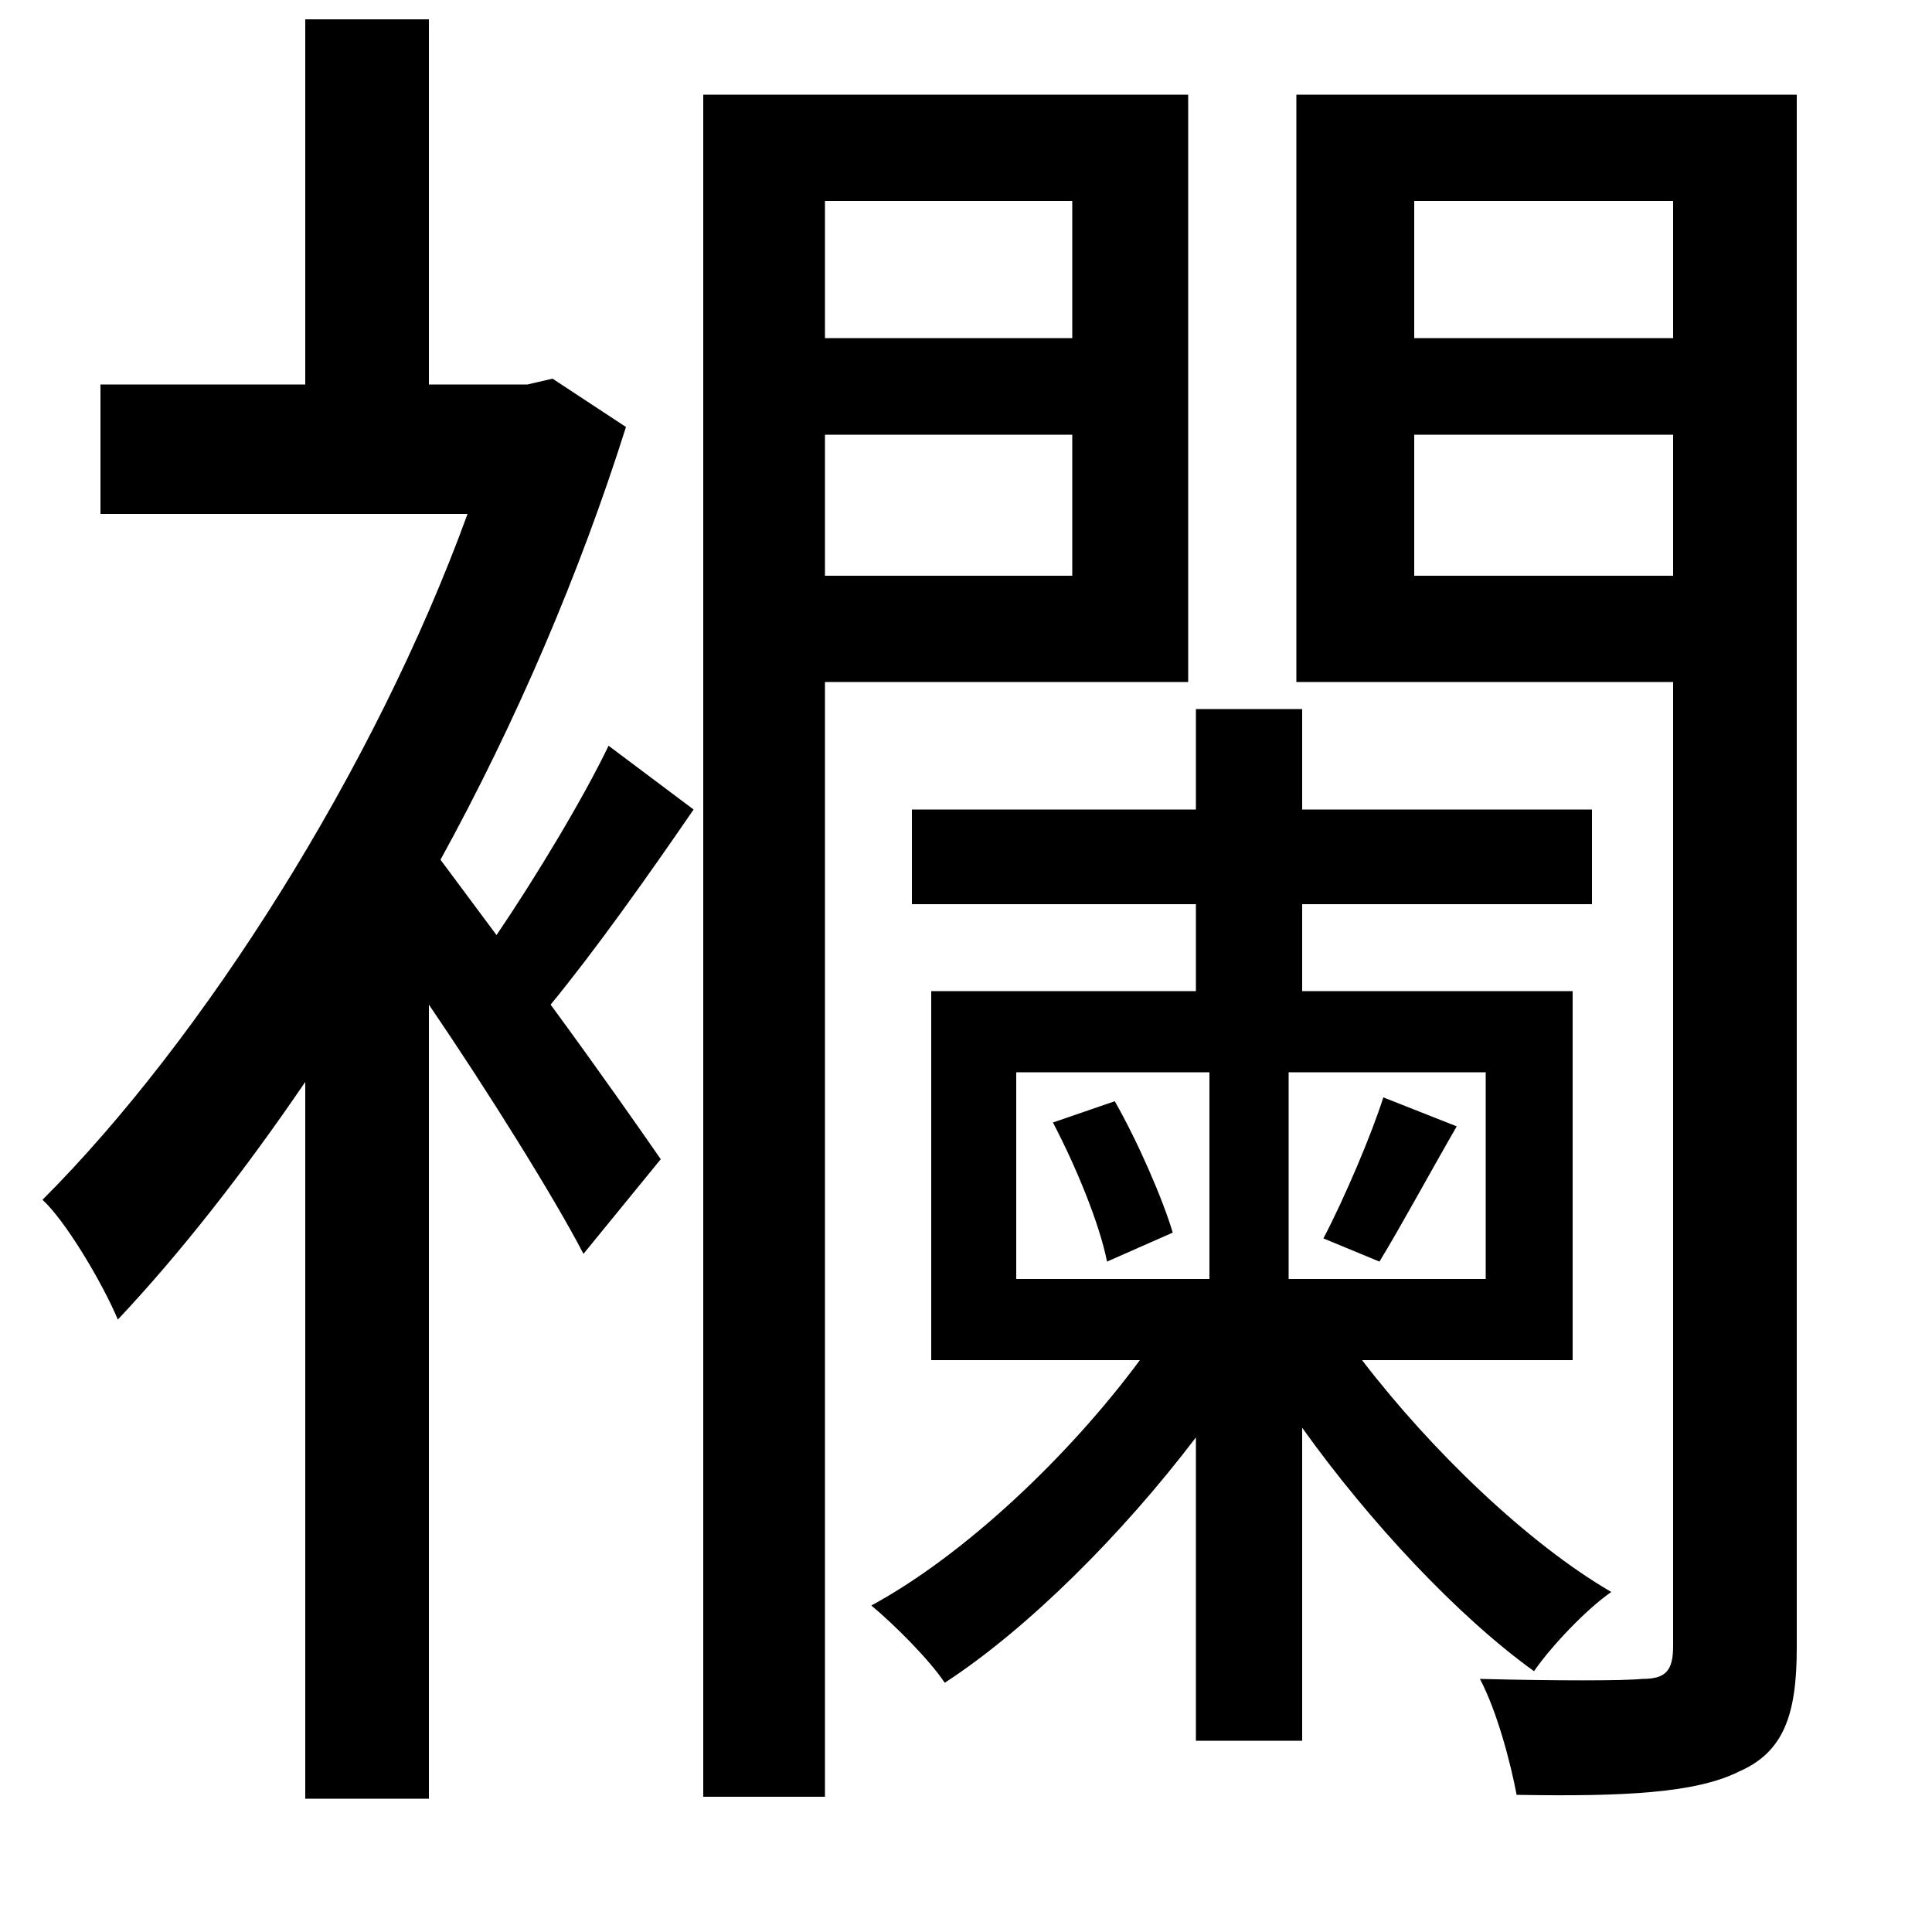 <svg xmlns="http://www.w3.org/2000/svg"
    viewBox="0 0 1000 1000">
  <!--
© 2014-2021 Adobe (http://www.adobe.com/).
Noto is a trademark of Google Inc.
This Font Software is licensed under the SIL Open Font License, Version 1.1. This Font Software is distributed on an "AS IS" BASIS, WITHOUT WARRANTIES OR CONDITIONS OF ANY KIND, either express or implied. See the SIL Open Font License for the specific language, permissions and limitations governing your use of this Font Software.
http://scripts.sil.org/OFL
  -->
<path d="M545 581C557 604 569 633 573 653L607 638C602 621 589 591 577 570ZM716 568C710 587 696 620 685 641L714 653C725 635 739 609 754 583ZM526 555L626 555 626 662 526 662ZM667 555L769 555 769 662 667 662ZM619 367L619 419 472 419 472 468 619 468 619 513 482 513 482 704 590 704C553 754 499 805 451 831 463 841 481 859 489 871 532 843 581 794 619 744L619 901 674 901 674 739C709 788 755 837 794 865 803 852 821 833 834 824 791 799 741 751 705 704L814 704 814 513 674 513 674 468 824 468 824 419 674 419 674 367ZM427 104L555 104 555 175 427 175ZM427 298L427 225 555 225 555 298ZM364 49L364 930 427 930 427 353 615 353 615 49ZM896 49L671 49 671 353 866 353 866 852C866 865 862 869 850 869 840 870 806 870 766 869 775 886 782 913 785 929 841 930 878 928 900 917 923 907 930 888 930 853L930 49ZM866 298L732 298 732 225 866 225ZM866 104L866 175 732 175 732 104ZM315 386C302 413 278 453 257 484L228 445C267 374 300 297 324 221L286 196 273 199 222 199 222 10 158 10 158 199 52 199 52 266 242 266C194 398 105 538 22 621 34 632 53 664 61 683 93 649 126 607 158 560L158 931 222 931 222 520C252 564 287 620 302 649L342 600C333 587 310 554 285 520 308 492 335 454 359 419Z"/>
</svg>